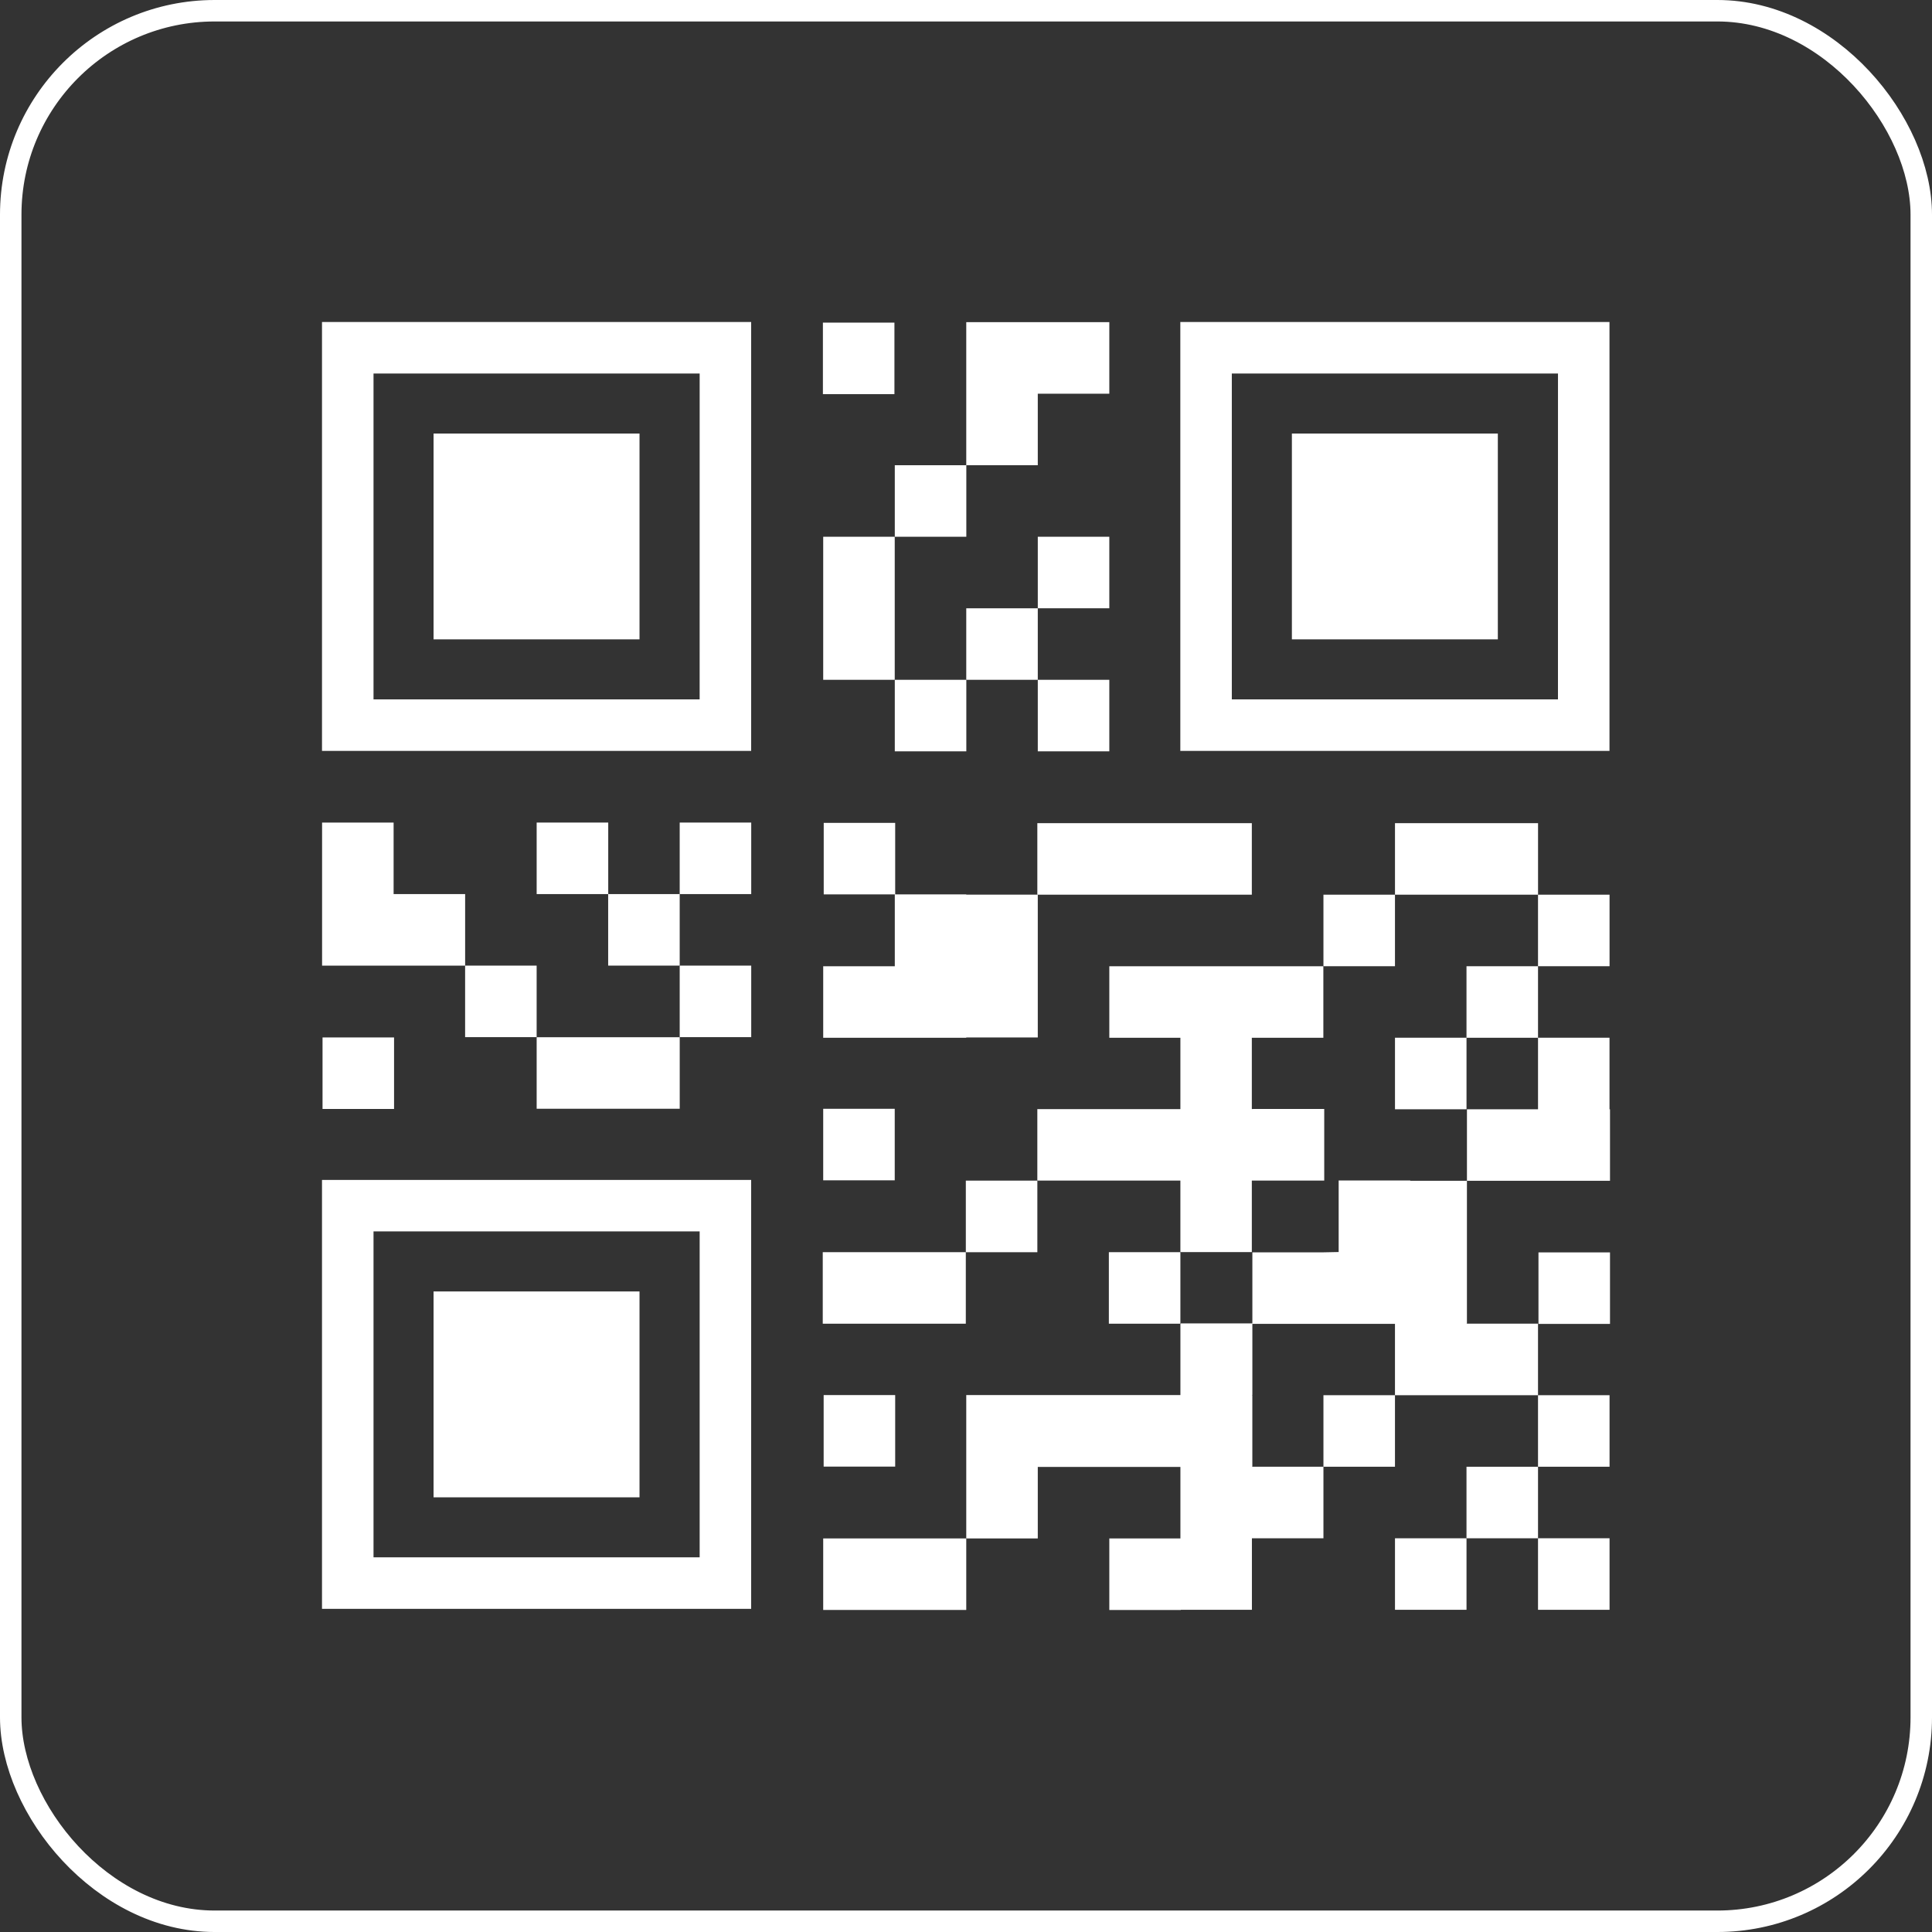 <svg xmlns="http://www.w3.org/2000/svg" width="90" height="90" viewBox="0 0 90 90">
  <rect x="0" y="0" width="90" height="90" fill="#333333" stroke="none"/>
  <g id="QR_Code" data-name="QR Code" transform="translate(-1710 -3686)">
    <g id="Rectangle_6559" data-name="Rectangle 6559" transform="translate(1710 3686)" fill="none" stroke="#fff" stroke-width="1">
      <rect width="90" height="90" rx="10" stroke="none"/>
      <rect x="0.5" y="0.5" width="89" height="89" rx="9.5" fill="none"/>
    </g>
    <g id="jzb00u" transform="translate(1717.5 3693.499)">
      <path id="XMLID_362_" d="M27.492,7.5H7.5V27.48H27.492Zm-2.4,17.582H9.9V9.9H25.093Z" transform="translate(0 0)" fill="#fff"/>
      <path id="XMLID_365_" d="M14.862,14.86h9.594v9.59H14.862Z" transform="translate(-2.165 -2.164)" fill="#fff"/>
      <path id="XMLID_388_" d="M84.136,7.5H64.144V27.48H84.136V7.5Zm-2.4,17.582H66.543V9.9H81.737Z" transform="translate(-16.66 0)" fill="#fff"/>
      <path id="XMLID_389_" d="M71.506,14.86H81.1v9.59H71.506Z" transform="translate(-18.825 -2.164)" fill="#fff"/>
      <path id="XMLID_392_" d="M7.5,84.1H27.492V64.12H7.5ZM9.9,66.517H25.093V81.7H9.9V66.517Z" transform="translate(0 -16.653)" fill="#fff"/>
      <path id="XMLID_393_" d="M14.862,71.479h9.594v9.59H14.862Z" transform="translate(-2.165 -18.817)" fill="#fff"/>
      <path id="XMLID_394_" d="M40.556,7.542h3.332v3.332H40.556Z" transform="translate(-9.722 -0.012)" fill="#fff"/>
      <path id="XMLID_395_" d="M53.349,10.845h3.332V7.513H50.017v6.664h3.332Z" transform="translate(-12.505 -0.004)" fill="#fff"/>
      <path id="XMLID_396_" d="M45.3,16.953h3.332v3.332H45.3Z" transform="translate(-11.117 -2.78)" fill="#fff"/>
      <path id="XMLID_397_" d="M40.576,25.006v3.332h3.332V21.674H40.576Z" transform="translate(-9.728 -4.169)" fill="#fff"/>
      <path id="XMLID_398_" d="M50.017,26.394h3.332v3.332H50.017Z" transform="translate(-12.505 -5.557)" fill="#fff"/>
      <path id="XMLID_399_" d="M54.737,21.674h3.332v3.332H54.737Z" transform="translate(-13.893 -4.169)" fill="#fff"/>
      <path id="XMLID_400_" d="M45.3,31.114h3.332v3.332H45.3Z" transform="translate(-11.117 -6.945)" fill="#fff"/>
      <path id="XMLID_401_" d="M54.737,31.114h3.332v3.332H54.737Z" transform="translate(-13.893 -6.945)" fill="#fff"/>
      <path id="XMLID_402_" d="M7.535,54.716h3.332v3.332H7.535Z" transform="translate(-0.01 -13.887)" fill="#fff"/>
      <path id="XMLID_403_" d="M10.837,43.867V40.535H7.505V47.2h6.664V43.867Z" transform="translate(-0.001 -9.716)" fill="#fff"/>
      <path id="XMLID_411_" d="M16.945,49.976h3.332v3.332H16.945Z" transform="translate(-2.778 -12.493)" fill="#fff"/>
      <path id="XMLID_412_" d="M21.666,54.7v3.332H28.33V54.7H21.666Z" transform="translate(-4.166 -13.881)" fill="#fff"/>
      <path id="XMLID_413_" d="M26.386,45.255h3.332v3.332H26.386Z" transform="translate(-5.555 -11.104)" fill="#fff"/>
      <path id="XMLID_414_" d="M21.666,40.535H25v3.332H21.666Z" transform="translate(-4.166 -9.716)" fill="#fff"/>
      <path id="XMLID_415_" d="M31.106,49.976h3.332v3.332H31.106Z" transform="translate(-6.943 -12.493)" fill="#fff"/>
      <path id="XMLID_416_" d="M31.106,40.535h3.332v3.332H31.106Z" transform="translate(-6.943 -9.716)" fill="#fff"/>
      <path id="XMLID_417_" d="M73.589,45.295h3.332v3.332H73.589Z" transform="translate(-19.438 -11.116)" fill="#fff"/>
      <path id="XMLID_418_" d="M84.974,43.907V40.575H78.31v3.332h6.664Z" transform="translate(-20.826 -9.728)" fill="#fff"/>
      <path id="XMLID_419_" d="M83.03,50.016h3.332v3.332H83.03Z" transform="translate(-22.215 -12.504)" fill="#fff"/>
      <path id="XMLID_420_" d="M78.31,54.736h3.332v3.332H78.31Z" transform="translate(-20.826 -13.893)" fill="#fff"/>
      <path id="XMLID_421_" d="M87.75,45.295h3.332v3.332H87.75Z" transform="translate(-23.603 -11.116)" fill="#fff"/>
      <path id="XMLID_422_" d="M73.589,78.326h3.332v3.332H73.589Z" transform="translate(-19.438 -20.831)" fill="#fff"/>
      <path id="XMLID_423_" d="M83.03,83.047h3.332v3.332H83.03Z" transform="translate(-22.215 -22.219)" fill="#fff"/>
      <path id="XMLID_424_" d="M78.31,87.767h3.332V91.1H78.31Z" transform="translate(-20.826 -23.608)" fill="#fff"/>
      <path id="XMLID_425_" d="M87.75,78.326h3.332v3.332H87.75Z" transform="translate(-23.603 -20.831)" fill="#fff"/>
      <path id="XMLID_426_" d="M87.75,87.767h3.332V91.1H87.75Z" transform="translate(-23.603 -23.608)" fill="#fff"/>
      <path id="XMLID_427_" d="M40.577,59.425h3.332v3.332H40.577Z" transform="translate(-9.729 -15.272)" fill="#fff"/>
      <path id="XMLID_428_" d="M40.547,68.886v3.332h6.664V68.886H40.547Z" transform="translate(-9.72 -18.054)" fill="#fff"/>
      <path id="XMLID_429_" d="M49.988,64.165H53.32V67.5H49.988Z" transform="translate(-12.496 -16.666)" fill="#fff"/>
      <path id="XMLID_430_" d="M59.428,68.886H62.76v3.332H59.428Z" transform="translate(-15.273 -18.054)" fill="#fff"/>
      <path id="XMLID_431_" d="M47.24,50.551h3.332V43.9H47.24v-.014H43.929V40.555H40.6v3.332h3.311v3.347H40.576v3.332H47.24Z" transform="translate(-9.728 -9.722)" fill="#fff"/>
      <path id="XMLID_433_" d="M40.606,78.318h3.332V81.65H40.606Z" transform="translate(-9.737 -20.829)" fill="#fff"/>
      <path id="XMLID_434_" d="M40.576,87.778V91.11H47.24V87.778H40.576Z" transform="translate(-9.728 -23.611)" fill="#fff"/>
      <path id="XMLID_435_" d="M89.7,58.068V54.736H86.37v3.332H83.059V61.4h6.664V58.068Z" transform="translate(-22.223 -13.893)" fill="#fff"/>
      <path id="XMLID_483_" d="M87.78,68.9h3.332v3.332H87.78Z" transform="translate(-23.612 -18.058)" fill="#fff"/>
      <path id="XMLID_485_" d="M64.7,60V60h3.373V56.665H64.746v.006h-.021v-.006H64.7V53.348h3.332V50.016H58.061v3.332h3.311v3.324H54.708V60h6.664v3.332H64.7Z" transform="translate(-13.885 -12.504)" fill="#fff"/>
      <path id="XMLID_172_" d="M54.708,40.575H64.7v3.332H54.708Z" transform="translate(-13.885 -9.728)" fill="#fff"/>
      <path id="XMLID_179_" d="M73.32,70.827v-.006h.02V64.171H70.7v-.014H67.365v3.332l-.688.014H63.345v3.31H60.014v.014h-.021v3.326H50.017v6.678h3.332V77.5h6.644v3.332H56.681v3.332h3.332v-.008h3.311V80.823h3.332V77.491H63.324v-.006h.02V74.153h-.02v-.008h.021v-3.31h6.643v3.324h6.664V70.827Z" transform="translate(-12.505 -16.664)" fill="#fff"/>
    </g>
  </g>
</svg>
